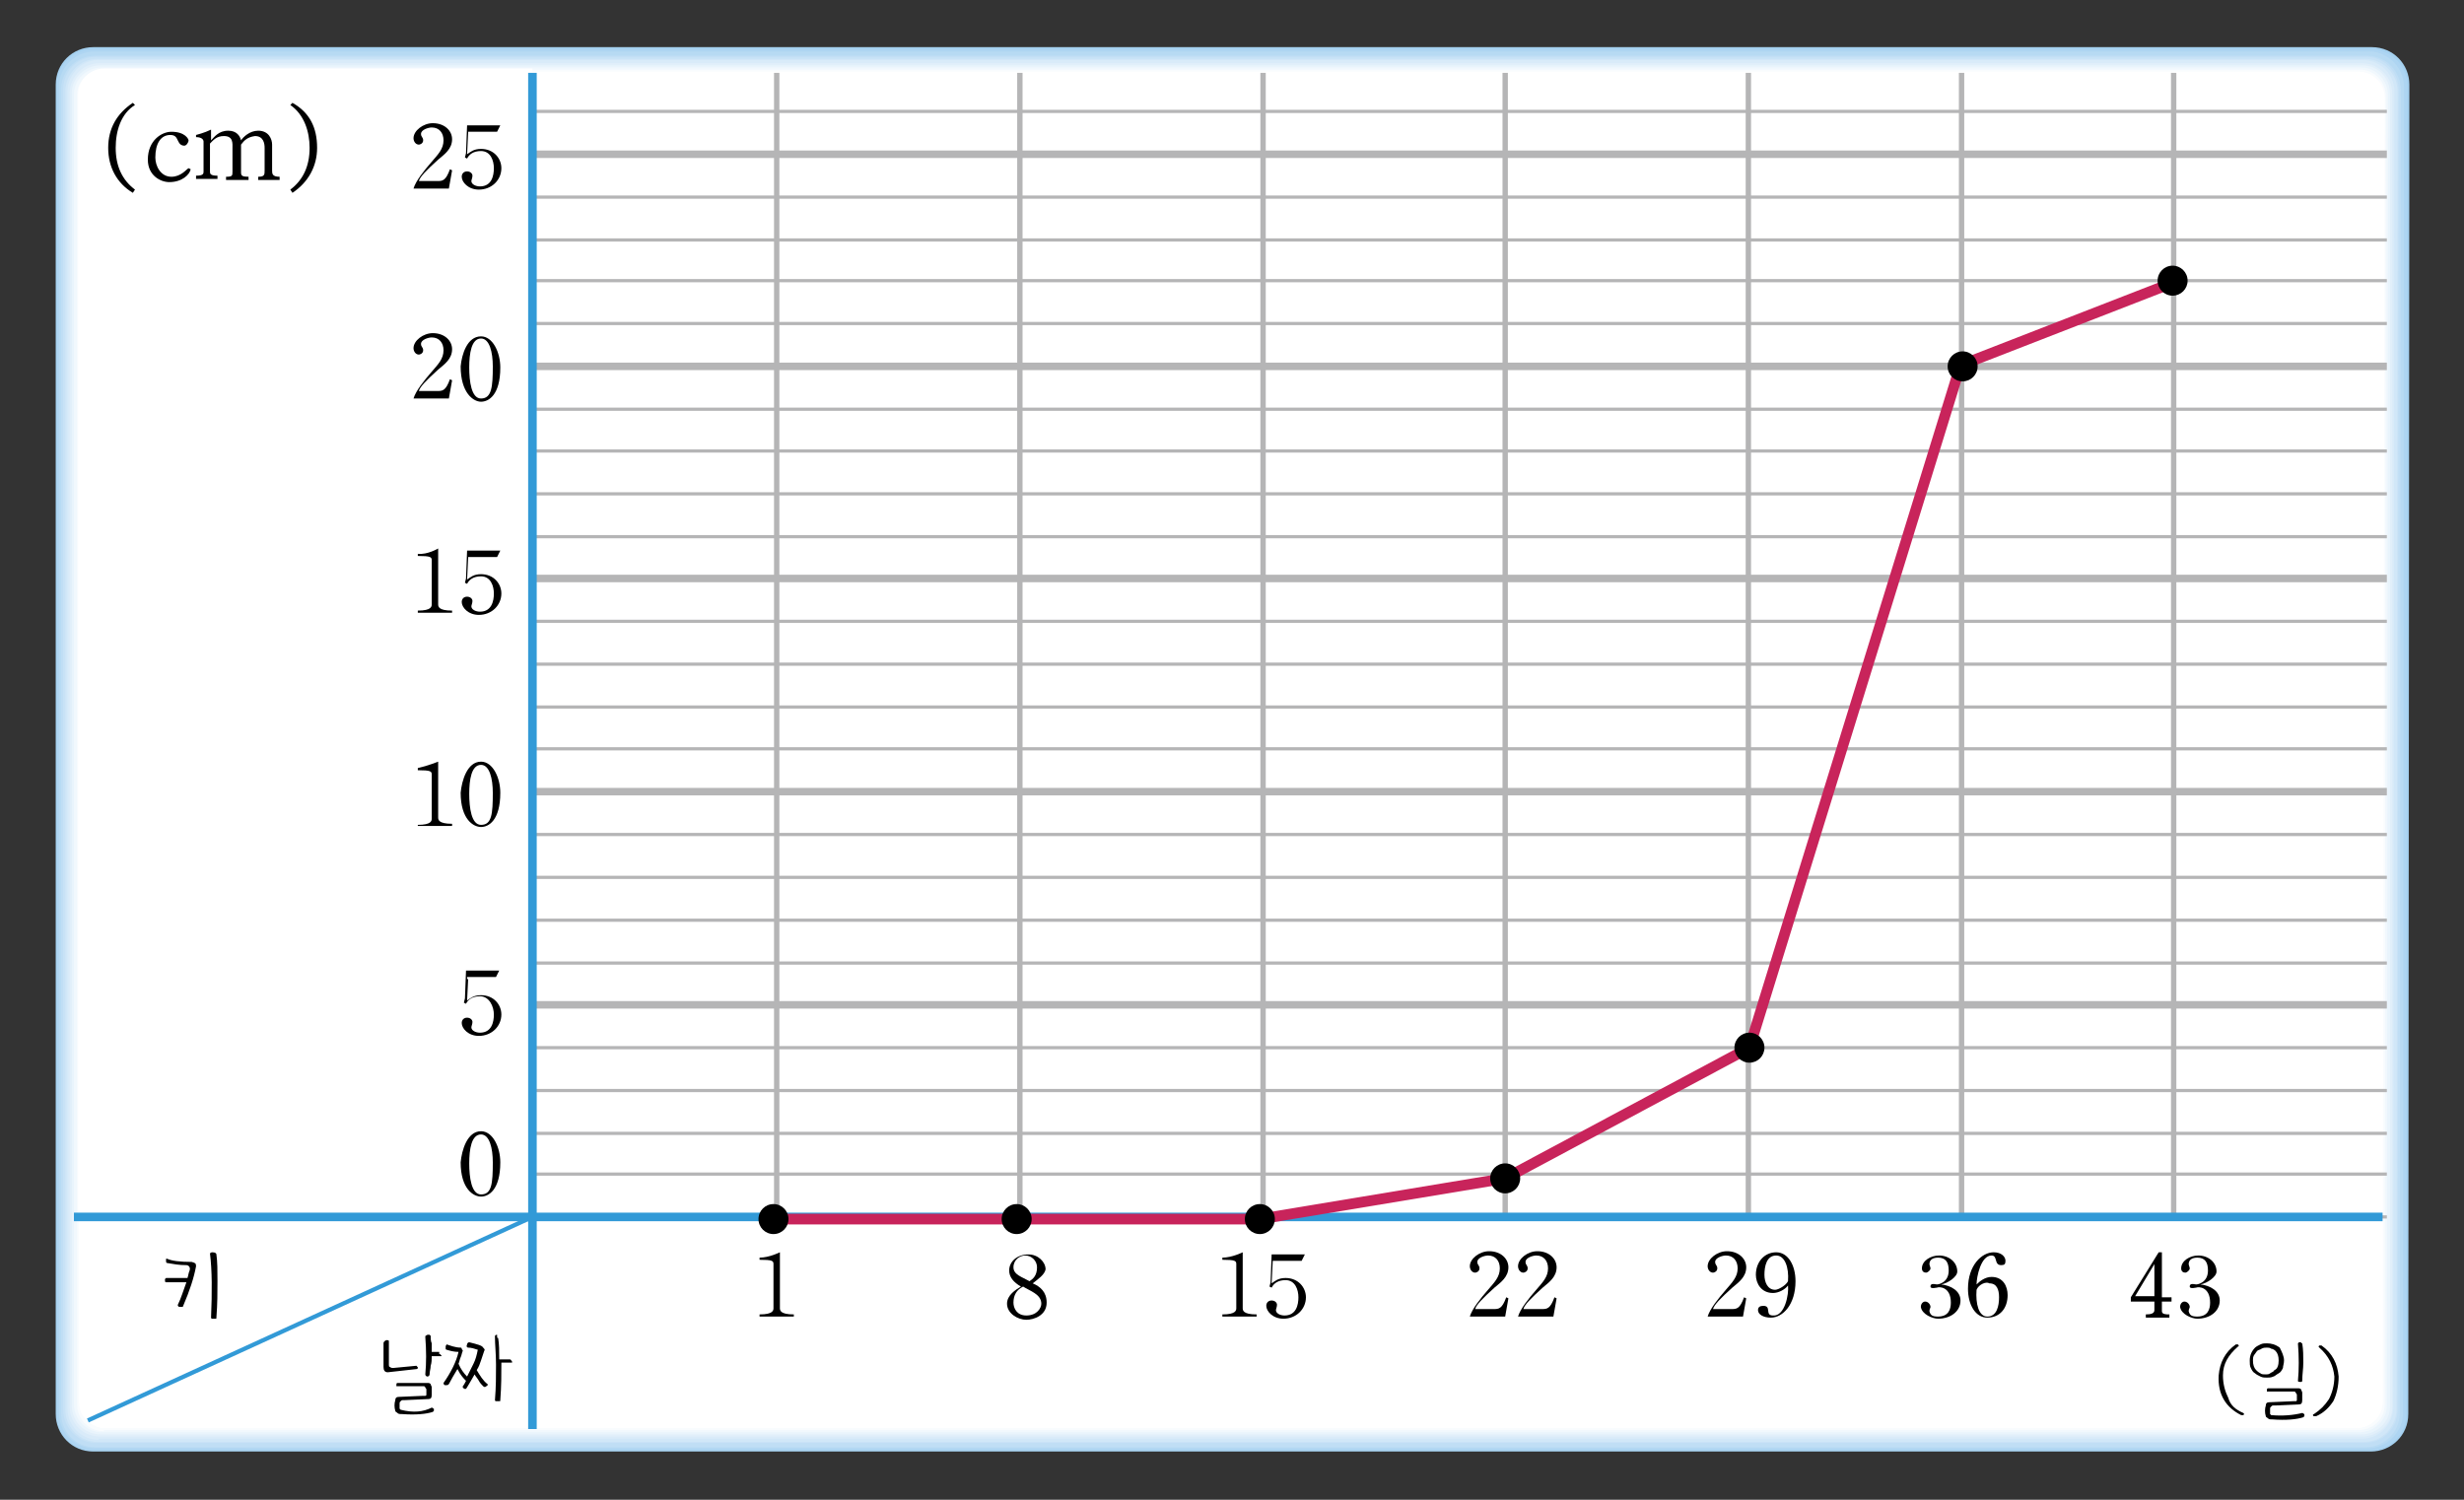 <?xml version="1.0" encoding="utf-8"?>
<!-- Generator: Adobe Illustrator 24.2.3, SVG Export Plug-In . SVG Version: 6.00 Build 0)  -->
<svg version="1.1" id="레이어_1" xmlns="http://www.w3.org/2000/svg" xmlns:xlink="http://www.w3.org/1999/xlink" x="0px"
	 y="0px" viewBox="0 0 230 140" style="enable-background:new 0 0 230 140;" xml:space="preserve">
<rect x="0" y="0" width="230" height="140" fill="#333333" stroke="none"/>
<style type="text/css">
	.st0{fill:#A5D1F0;}
	.st1{fill:#AED5F2;}
	.st2{fill:#B7DAF3;}
	.st3{fill:#C0DEF5;}
	.st4{fill:#C8E2F6;}
	.st5{fill:#D1E7F8;}
	.st6{fill:#D9EBF9;}
	.st7{fill:#E1EFFA;}
	.st8{fill:#E9F4FC;}
	.st9{fill:#F1F8FD;}
	.st10{fill:#F9FCFE;}
	.st11{fill:#FFFFFF;}
	.st12{fill:none;stroke:#B5B5B6;stroke-width:0.7;}
	.st13{fill:none;stroke:#B5B5B6;stroke-width:0.3;}
	.st14{fill:none;}
	.st15{fill:none;stroke:#B5B5B6;stroke-width:0.5;}
	.st16{fill:none;stroke:#329AD7;stroke-width:0.8;}
	.st17{fill:none;stroke:#329AD7;stroke-width:0.4;}
	.st18{fill:none;stroke:#C8245B;}
</style>
<g>
	<g>
		<g>
			<path class="st0" d="M224.8,132c0,2-1.6,3.5-3.5,3.5H8.7c-2,0-3.5-1.6-3.5-3.5V7.9c0-2,1.6-3.5,3.5-3.5h212.7
				c2,0,3.5,1.6,3.5,3.5L224.8,132z"/>
			<path class="st1" d="M8.7,135.4c-1.9,0-3.4-1.5-3.4-3.4V8.1c0-0.1,0-0.2,0-0.3c0.1-1.8,1.6-3.2,3.4-3.2h212.5c0.1,0,0.2,0,0.3,0
				c1.8,0.1,3.2,1.6,3.2,3.4l-0.1,123.9c0,0.1,0,0.2,0,0.3c-0.1,1.8-1.6,3.2-3.4,3.2H8.7z"/>
			<path class="st2" d="M8.8,135.2c-1.8,0-3.3-1.5-3.3-3.3V8.2c0-0.1,0-0.2,0-0.3c0.1-1.7,1.6-3.1,3.3-3.1H221c0.1,0,0.2,0,0.3,0
				c1.7,0.1,3.1,1.6,3.1,3.3l-0.1,123.7c0,0.1,0,0.2,0,0.3c-0.1,1.7-1.6,3.1-3.3,3.1H8.8z"/>
			<path class="st3" d="M8.9,135.1c-1.8,0-3.2-1.4-3.2-3.2V8.4c0-0.1,0-0.2,0-0.2c0.1-1.7,1.5-3,3.2-3h212c0.1,0,0.2,0,0.2,0
				c1.7,0.1,3,1.5,3,3.2L224,131.9c0,0.1,0,0.2,0,0.2c-0.1,1.7-1.5,3-3.2,3H8.9z"/>
			<path class="st4" d="M9,134.7c-1.7,0-3.1-1.4-3.1-3.1V8.4c0-0.1,0-0.2,0-0.2C6,6.6,7.2,5.3,9,5.3h211.8c0.1,0,0.2,0,0.2,0
				c1.6,0.1,2.9,1.4,2.9,3.1l-0.1,123.2c0,0.1,0,0.2,0,0.2c-0.1,1.6-1.4,2.9-3.1,2.9L9,134.7L9,134.7z"/>
			<path class="st5" d="M9.1,134.6c-1.7,0-3-1.4-3-3V8.6V8.4c0.1-1.6,1.4-2.9,3-2.9h211.6h0.2c1.6,0.1,2.9,1.4,2.9,3l-0.1,123v0.2
				c-0.1,1.6-1.4,2.9-3,2.9H9.1z"/>
			<path class="st6" d="M9.2,134.4c-1.6,0-2.9-1.3-2.9-2.9V8.6V8.4c0.1-1.5,1.3-2.8,2.9-2.8h211.3h0.2c1.5,0.1,2.8,1.3,2.8,2.9
				l-0.1,122.8v0.2c-0.1,1.5-1.3,2.8-2.9,2.8H9.2z"/>
			<path class="st7" d="M9.3,134.1c-1.5,0-2.8-1.2-2.8-2.8V8.9V8.6c0.1-1.5,1.3-2.7,2.8-2.7h211.1h0.2c1.5,0.1,2.7,1.3,2.7,2.8
				l0,122.5v0.2c0,1.5-1.3,2.7-2.8,2.7H9.3z"/>
			<path class="st8" d="M9.4,133.9c-1.5,0-2.7-1.2-2.7-2.7V8.9V8.7c0-1.4,1.2-2.6,2.7-2.6h210.9h0.2c1.5,0,2.6,1.2,2.6,2.7l0,122.3
				v0.2c0,1.4-1.2,2.6-2.7,2.6H9.4z"/>
			<path class="st9" d="M9.5,133.7c-1.4,0-2.6-1.2-2.6-2.6V9V8.8c0-1.4,1.2-2.5,2.6-2.5h210.7h0.2c1.4,0,2.5,1.2,2.5,2.6L222.8,131
				v0.2c0,1.4-1.2,2.5-2.6,2.5H9.5z"/>
			<path class="st10" d="M9.7,133.6c-1.4,0-2.5-1.1-2.5-2.5V9.1V8.9c0-1.4,1.1-2.4,2.5-2.4h210.4h0.2c1.3,0,2.4,1.1,2.4,2.5
				l-0.1,121.9v0.2c0,1.4-1.1,2.4-2.5,2.4H9.7z"/>
			<path class="st11" d="M222.4,130.9c0,1.3-1.1,2.4-2.4,2.4H9.8c-1.3,0-2.4-1.1-2.4-2.4V9.1c0-1.3,1.1-2.4,2.4-2.4h210.4
				c1.3,0,2.4,1.1,2.4,2.4L222.4,130.9z"/>
		</g>
	</g>
	<g>
		<g>
			<path class="st11" d="M49.7,113.6v19.7H220c1.3,0,2.4-1.1,2.4-2.4v-17.3L49.7,113.6L49.7,113.6z"/>
			<g>
				<path class="st11" d="M8.2,132.6c0.6,0.4,0.8,0.7,1.5,0.7h40v-19.7L8.2,132.6z"/>
			</g>
		</g>
		<g>
			<path class="st11" d="M49.7,6.4h-40c-1.3,0-2.4,1.1-2.4,2.4v104.9h42.4V6.4z"/>
			<path class="st11" d="M7.4,113.6v17.3c0,0.8,0.3,1.4,0.8,1.7l41.5-19H7.4z"/>
		</g>
		<g>
			<path class="st11" d="M222.4,113.6l0.1-104.5c0-1.3-1.1-2.4-2.4-2.4H49.7v106.9H222.4z"/>
		</g>
	</g>
	<g>
		<path d="M18.3,118.2c-0.2,1.1-0.6,2.3-1.2,3.7c0,0.1-0.1,0.1-0.1,0.1c-0.1,0-0.1,0-0.2,0c-0.1,0-0.1,0-0.2-0.1v-0.1
			c0.3-0.6,0.5-1.3,0.8-2.1h-1.9c-0.1,0-0.1-0.1-0.1-0.2v-0.1c0,0,0,0,0.1-0.1h2c0.1-0.3,0.1-0.5,0.2-0.7c0.1-0.3-0.1-0.5-0.3-0.5
			c-0.7,0-1.2-0.1-1.8-0.2c-0.1,0-0.1-0.1-0.1-0.3c0-0.1,0-0.1,0-0.1s0,0,0.1,0c0.4,0.2,1.2,0.3,2.3,0.3
			C18.2,117.9,18.3,117.9,18.3,118.2z M20.2,117.1c0.1,0.7,0.1,1.5,0.1,2.5s0,2.1-0.1,3.4c0,0.1,0,0.1-0.1,0.1h-0.1
			c-0.1,0-0.1,0-0.2,0c0,0-0.1,0-0.1-0.1c0.1-2.4,0.1-4.4-0.1-6c0,0,0.1-0.1,0.2-0.1C20.1,116.9,20.2,117,20.2,117.1z"/>
	</g>
	<g>
		<path d="M38.8,127.5c0.1,0,0.1,0,0.1,0s0,0.1,0.1,0.1c0,0.1,0,0.2-0.1,0.2l-2.7,0.3c-0.3,0-0.4-0.2-0.4-0.5v-2.2
			c0-0.1,0-0.1,0.1-0.2c0,0,0.1-0.1,0.2-0.1c0.1,0,0.2,0,0.2,0.1v2.2c0,0.1,0,0.2,0.1,0.2c0.1,0.1,0.2,0.1,0.3,0.1L38.8,127.5z
			 M40.3,131.4C40.4,131.4,40.4,131.4,40.3,131.4c0.1,0,0.1,0.1,0.2,0.1c0,0.1,0,0.1,0,0.2l-0.1,0.1c-0.6,0.2-1.6,0.3-2.9,0.2
			c-0.2,0-0.3,0-0.4-0.1c-0.1-0.1-0.2-0.1-0.2-0.2c-0.1-0.3-0.1-0.7,0-1c0-0.2,0.1-0.3,0.3-0.3l2.3-0.1c0.1,0,0.1,0,0.2,0
			c0,0,0.1,0,0.1-0.1v-0.5c0-0.1-0.1-0.1-0.1-0.2l-0.1-0.1c-0.8,0-1.7,0-2.6,0l0,0v-0.1c0-0.1,0-0.2,0.1-0.2c1,0,1.9,0,2.9,0
			c0.1,0,0.2,0.1,0.2,0.1c0,0.1,0.1,0.2,0.1,0.3v0.7c0,0.3-0.1,0.4-0.3,0.4l-2.2,0.1c-0.1,0-0.1,0-0.2,0c-0.1,0-0.1,0-0.2,0.1
			c-0.1,0.1-0.1,0.1-0.1,0.2s0,0.2,0,0.4v0.1l0.1,0.1C38.6,131.9,39.5,131.8,40.3,131.4z M41,126.4c0.1,0,0.1,0,0.1,0s0,0.1,0.1,0.1
			c0,0.1,0,0.1,0,0.1h-0.1h-0.8c0,0.3,0,0.6-0.1,0.9c0,0.3-0.1,0.5-0.1,0.8c0,0.1-0.1,0.2-0.2,0.2c-0.1,0-0.2-0.1-0.2-0.2
			c0.1-1.1,0.1-2.2,0-3.5c0-0.1,0-0.1,0.2-0.2c0.1,0,0.1,0,0.2,0l0.1,0.1c0,0.2,0,0.5,0.1,0.7c0,0.3,0,0.5,0,0.8H41V126.4z"/>
		<path d="M45.1,125.8c0.1,0.1,0.2,0.2,0.1,0.3c-0.1,0.3-0.2,0.6-0.3,0.9s-0.2,0.6-0.4,0.9c0.3,0.5,0.6,1,1,1.3
			c0.1,0.1,0,0.1-0.1,0.2s-0.2,0.1-0.3,0s-0.3-0.3-0.4-0.5c-0.1-0.2-0.3-0.4-0.4-0.6c-0.3,0.5-0.5,0.9-0.7,1.2
			c-0.1,0.2-0.2,0.2-0.3,0.1c-0.1,0-0.1-0.1-0.1-0.1v-0.1c0.1-0.1,0.2-0.3,0.3-0.5c-0.2-0.2-0.5-0.5-0.8-1.1c-0.3,0.5-0.6,1-0.8,1.4
			c-0.1,0.1-0.1,0.1-0.2,0.1c-0.1,0-0.1,0-0.2,0c-0.1-0.1-0.1-0.1-0.1-0.2c0.7-1,1.2-2,1.4-2.9c-0.4,0-0.8-0.1-1.1-0.2
			c-0.1,0-0.1-0.1-0.1-0.1s0-0.1,0-0.2s0.1-0.2,0.1-0.2c0.3,0.1,0.8,0.3,1.3,0.3c0.1,0,0.1,0.1,0.1,0.1c0,0.1,0.1,0.1,0.1,0.2
			c-0.1,0.2-0.1,0.4-0.2,0.6c-0.1,0.2-0.1,0.4-0.2,0.6c0.2,0.5,0.5,0.9,0.8,1.2c0.2-0.4,0.4-0.8,0.6-1.2c0.2-0.4,0.3-0.8,0.4-1.3
			c-0.3-0.1-0.6-0.2-0.9-0.2c-0.1,0-0.2-0.1-0.1-0.3c0-0.1,0.1-0.2,0.2-0.2C44.6,125.5,45,125.6,45.1,125.8z M46.5,124.9
			c0.1,0.6,0.1,1.2,0.1,2h1c0.1,0,0.1,0.1,0.2,0.2c0,0.1,0,0.1,0,0.1h-0.1h-0.9c0,1.1,0,2.2-0.1,3.5c0,0.1,0,0.1-0.1,0.1h-0.1
			c-0.1,0-0.1,0-0.2,0c0,0-0.1,0-0.1-0.1c0.1-1.2,0.1-2.3,0.1-3.3s-0.1-1.9-0.1-2.6c0-0.1,0-0.2,0.2-0.2
			C46.4,124.9,46.4,124.9,46.5,124.9z"/>
	</g>
	<g>
		<path d="M72.8,116.9v5.2c0,0.2,0,0.6,1.3,0.6v0.2h-3.2v-0.2c1.3,0,1.3-0.4,1.3-0.6V118c0-0.3-0.1-0.4-1.3-0.4v-0.2
			C71.8,117.4,72.8,116.9,72.8,116.9z"/>
	</g>
	<g>
		<path d="M96.4,119.8c0.7,0.3,1.3,0.8,1.3,1.8c0,1.2-1.2,1.6-1.9,1.6c-0.8,0-1.8-0.6-1.8-1.5c0-0.8,0.8-1.3,1.3-1.6
			c-0.7-0.4-1.1-0.9-1.1-1.5c0-0.8,0.7-1.5,1.8-1.5c0.9,0,1.6,0.7,1.6,1.4C97.5,119,96.9,119.4,96.4,119.8z M95.5,120.1
			c-0.6,0.3-0.9,0.8-0.9,1.5c0,0.5,0.3,1.2,1.2,1.2c1,0,1.4-0.7,1.4-1.1C97.2,120.8,96.1,120.5,95.5,120.1z M96.1,119.6
			c0.3-0.2,0.7-0.5,0.7-1.3c0-0.6-0.5-1.1-1.1-1.1c-0.5,0-1.1,0.4-1.1,1.1C94.6,119,95.4,119.2,96.1,119.6z"/>
	</g>
	<g>
		<path d="M116,116.9v5.2c0,0.2,0,0.6,1.3,0.6v0.2h-3.2v-0.2c1.3,0,1.3-0.4,1.3-0.6V118c0-0.3-0.1-0.4-1.3-0.4v-0.2
			C115,117.4,116,116.9,116,116.9z"/>
		<path d="M118.8,117.8l-0.1,2c0.3-0.2,0.6-0.5,1.3-0.5c1.2,0,1.9,0.9,1.9,1.8c0,1.1-0.9,2-2.1,2c-1,0-1.6-0.7-1.6-1.2
			c0-0.3,0.2-0.5,0.5-0.5s0.5,0.2,0.5,0.4c0,0.2-0.1,0.4-0.1,0.5c0,0.3,0.4,0.5,0.8,0.5c1.1,0,1.3-1,1.3-1.7s-0.3-1.6-1.2-1.6
			c-0.7,0-1.1,0.3-1.3,0.7l-0.2-0.1l0.1-0.4l0.1-2.6h3.1l-0.3,0.6h-2.7V117.8z"/>
	</g>
	<g>
		<path d="M140.5,122.9h-3.3c0.2-0.7,1-1.7,1.7-2.5c0.6-0.7,1.1-1.2,1.1-2c0-0.7-0.4-1.2-1.1-1.2c-0.3,0-1,0.2-1,0.6
			c0,0.3,0.2,0.3,0.2,0.6c0,0.3-0.3,0.4-0.4,0.4c-0.3,0-0.5-0.3-0.5-0.6c0-0.7,0.9-1.4,1.8-1.4c1.1,0,1.8,0.7,1.8,1.5
			c0,0.9-0.7,1.4-1.3,1.9c-1.1,1-1.7,1.6-1.8,2h1.7c0.5,0,0.8,0,1.2-1.1l0.2,0.1L140.5,122.9z"/>
		<path d="M145,122.9h-3.3c0.2-0.7,1-1.7,1.7-2.5c0.6-0.7,1.1-1.2,1.1-2c0-0.7-0.4-1.2-1.1-1.2c-0.3,0-1,0.2-1,0.6
			c0,0.3,0.2,0.3,0.2,0.6c0,0.3-0.3,0.4-0.4,0.4c-0.3,0-0.5-0.3-0.5-0.6c0-0.7,0.9-1.4,1.8-1.4c1.1,0,1.8,0.7,1.8,1.5
			c0,0.9-0.7,1.4-1.3,1.9c-1.1,1-1.7,1.6-1.8,2h1.7c0.5,0,0.8,0,1.2-1.1l0.2,0.1L145,122.9z"/>
	</g>
	<g>
		<path d="M162.7,122.9h-3.3c0.2-0.7,1-1.7,1.7-2.5c0.6-0.7,1.1-1.2,1.1-2c0-0.7-0.4-1.2-1.1-1.2c-0.3,0-1,0.2-1,0.6
			c0,0.3,0.2,0.3,0.2,0.6c0,0.3-0.3,0.4-0.4,0.4c-0.3,0-0.5-0.3-0.5-0.6c0-0.7,0.9-1.4,1.8-1.4c1.1,0,1.8,0.7,1.8,1.5
			c0,0.9-0.7,1.4-1.3,1.9c-1.1,1-1.7,1.6-1.8,2h1.7c0.5,0,0.8,0,1.2-1.1l0.2,0.1L162.7,122.9z"/>
		<path d="M166.9,120c-0.3,0.4-0.9,0.7-1.4,0.7c-1.1,0-1.6-0.9-1.6-1.7c0-1.2,0.8-2.1,1.9-2.1s1.8,1.2,1.8,2.7
			c0,2.2-1.2,3.4-2.3,3.4c-0.7,0-1.2-0.3-1.2-0.7c0-0.3,0.2-0.4,0.5-0.4c0.8,0,0.1,0.9,0.9,0.9C166.6,122.9,167,120.8,166.9,120z
			 M166.9,119.6c0.1-1.3-0.3-2.4-1.1-2.4c-0.9,0-1.1,1-1.1,1.8c0,0.7,0.3,1.4,1,1.4C166,120.4,166.7,120,166.9,119.6z"/>
	</g>
	<g>
		<path d="M181.2,119.9c0.9,0.1,1.8,0.6,1.8,1.5c0,1-0.9,1.7-2.1,1.7c-0.5,0-1.5-0.4-1.6-1.1c0-0.3,0.2-0.5,0.4-0.5
			c0.3,0,0.5,0.3,0.5,0.5c0,0.1-0.1,0.2-0.1,0.4c0.1,0.4,0.3,0.5,0.8,0.5c1,0,1.2-0.7,1.2-1.3c0-1.5-1.1-1.5-1.3-1.4
			c-0.5,0.1-0.6,0-0.6-0.1c0-0.2,0.1-0.3,0.6-0.2c0.2,0,1.1-0.2,1.1-1.3c0-0.8-0.3-1.2-1-1.2c-0.6,0-0.8,0.3-0.8,0.6
			c0,0.1,0.1,0.3,0.1,0.4c0,0.2-0.3,0.4-0.4,0.4c-0.2,0-0.4-0.1-0.4-0.4c0-0.7,0.8-1.2,1.6-1.2c0.9,0,1.7,0.6,1.7,1.5
			C182.7,119.2,181.8,119.8,181.2,119.9z"/>
		<path d="M184.5,119.9c0.3-0.3,0.8-0.7,1.4-0.7c1.1,0,1.5,0.9,1.5,1.7c0,1.2-0.7,2.1-1.9,2.1c-1.1,0-1.8-1.2-1.8-2.7
			c0-2.2,1.3-3.4,2.4-3.4c0.7,0,1.1,0.4,1.1,0.8c0,0.3-0.1,0.4-0.4,0.4c-0.7,0-0.3-0.9-0.9-0.9C184.9,117.2,184.5,119.2,184.5,119.9
			z M184.5,120.4c-0.1,1.3,0.2,2.5,1,2.5c0.9,0,1.1-1,1.1-1.8c0-0.7-0.2-1.3-0.9-1.3C185.4,119.6,184.7,119.9,184.5,120.4z"/>
	</g>
	<g>
		<path d="M198.9,121.1l2.6-4.2h0.3v4.2h0.9v0.4h-0.9v0.9c0,0.3,0.4,0.3,0.7,0.3v0.3h-2.2v-0.3c0.5,0,0.8-0.1,0.8-0.4v-0.8h-2.2
			L198.9,121.1L198.9,121.1z M201.1,118l-1.8,3h1.8V118z"/>
		<path d="M205.4,119.9c0.9,0.1,1.8,0.6,1.8,1.5c0,1-0.9,1.7-2.1,1.7c-0.5,0-1.5-0.4-1.6-1.1c0-0.3,0.2-0.5,0.4-0.5
			c0.3,0,0.5,0.3,0.5,0.5c0,0.1-0.1,0.2-0.1,0.4c0.1,0.4,0.3,0.5,0.8,0.5c1,0,1.2-0.7,1.2-1.3c0-1.5-1.1-1.5-1.3-1.4
			c-0.5,0.1-0.6,0-0.6-0.1c0-0.2,0.1-0.3,0.6-0.2c0.2,0,1.1-0.2,1.1-1.3c0-0.8-0.3-1.2-1-1.2c-0.6,0-0.8,0.3-0.8,0.6
			c0,0.1,0.1,0.3,0.1,0.4c0,0.2-0.3,0.4-0.4,0.4c-0.2,0-0.4-0.1-0.4-0.4c0-0.7,0.8-1.2,1.6-1.2c0.9,0,1.7,0.6,1.7,1.5
			C206.9,119.2,206,119.8,205.4,119.9z"/>
	</g>
	<g>
		<path d="M209.4,131.9c0.1,0.1,0.1,0.1,0,0.2h-0.1h-0.1c-1.4-0.7-2.2-1.9-2.1-3.7c0.1-1.2,0.6-2.2,1.6-2.9h0.1h0.1
			c0.1,0.1,0.1,0.2,0,0.2c-0.9,0.8-1.4,1.6-1.4,2.7c0,0.8,0.2,1.5,0.5,2.1C208.2,131.2,208.7,131.6,209.4,131.9z"/>
		<path d="M213.2,127c0,0.3-0.1,0.5-0.1,0.7c-0.1,0.2-0.2,0.4-0.4,0.5c-0.2,0.1-0.4,0.3-0.5,0.3c-0.2,0.1-0.4,0.1-0.6,0.1
			s-0.4,0-0.6-0.1s-0.4-0.2-0.5-0.3c-0.2-0.1-0.3-0.3-0.4-0.5s-0.1-0.4-0.1-0.7c0-0.5,0.2-0.9,0.5-1.2c0.1-0.1,0.3-0.2,0.5-0.3
			c0.2-0.1,0.4-0.1,0.6-0.1c0.4,0,0.8,0.1,1.2,0.4C213,126.2,213.2,126.6,213.2,127z M212.7,127c0-0.4-0.1-0.7-0.3-0.9
			c-0.1-0.1-0.3-0.2-0.4-0.2c-0.1-0.1-0.3-0.1-0.4-0.1c-0.2,0-0.3,0-0.5,0.1c-0.1,0.1-0.3,0.1-0.4,0.2s-0.2,0.3-0.3,0.4
			c-0.1,0.2-0.1,0.3-0.1,0.5c0,0.4,0.1,0.7,0.3,0.9c0.1,0.1,0.2,0.2,0.4,0.3c0.1,0.1,0.3,0.1,0.5,0.1c0.1,0,0.3,0,0.4-0.1
			s0.3-0.1,0.4-0.3C212.6,127.8,212.7,127.4,212.7,127z M214.9,131.9C214.9,131.9,215,131.9,214.9,131.9c0.1,0,0.1,0.1,0.2,0.1
			c0,0.1,0,0.1,0,0.2l-0.1,0.1c-0.6,0.2-1.6,0.3-2.9,0.2c-0.2,0-0.3,0-0.4-0.1s-0.2-0.1-0.2-0.2c-0.1-0.3-0.1-0.7,0-1
			c0-0.2,0.1-0.3,0.3-0.3l2.3-0.1c0.1,0,0.1,0,0.2,0c0,0,0.1,0,0.1-0.1v-0.5c0-0.1-0.1-0.1-0.1-0.2l-0.1-0.1c-0.8,0-1.7,0-2.6,0l0,0
			v-0.1c0-0.1,0-0.2,0.1-0.2c1,0,1.9,0,2.9,0c0.1,0,0.2,0.1,0.2,0.1c0,0.1,0.1,0.2,0.1,0.3v0.7c0,0.3-0.1,0.4-0.3,0.4l-2.2,0.1
			c-0.1,0-0.1,0-0.2,0s-0.1,0-0.2,0.1s-0.1,0.1-0.1,0.2s0,0.2,0,0.4v0.1l0.1,0.1C213.1,132.2,214.1,132.1,214.9,131.9z M214.9,125.4
			c0.1,0.6,0.1,1.2,0.1,1.8c0,0.6-0.1,1.1-0.1,1.7c0,0,0,0.1-0.1,0.1s-0.1,0-0.1,0c-0.1,0-0.2,0-0.2-0.1c0.1-1.1,0.1-2.2,0-3.5
			c0,0,0,0,0.1-0.1c0,0,0.1,0,0.2,0C214.8,125.4,214.8,125.4,214.9,125.4z"/>
		<path d="M217.4,130.6c0.3-0.6,0.5-1.3,0.5-2.1c-0.1-1-0.5-1.9-1.4-2.7c-0.1-0.1-0.1-0.1,0-0.2h0.1h0.1c1,0.7,1.5,1.7,1.6,2.9
			c0,0.9-0.2,1.7-0.5,2.3c-0.4,0.6-0.9,1.1-1.6,1.4c-0.1,0-0.1,0-0.1,0H216c-0.1,0-0.1-0.1-0.1-0.1s0-0.1,0.1-0.1
			C216.6,131.6,217,131.2,217.4,130.6z"/>
	</g>
	<g>
		<path d="M10.8,13.8c0,1.7,0.6,3,1.8,3.9l-0.2,0.3c-1.5-0.9-2.3-2.4-2.3-4.2c0-1.8,0.8-3.2,2.3-4.2l0.2,0.2
			C11.3,10.6,10.8,12.2,10.8,13.8z"/>
		<path d="M15.9,12.6c-0.9,0-1.4,0.8-1.4,2.1c0,0.8,0.5,1.8,1.5,1.8c0.9,0,1.4-0.7,1.6-0.8l0.2,0.1c-0.1,0.5-0.8,1.2-2,1.2
			c-0.8,0-2-0.6-2-2.1c0-1.8,1.3-2.6,2.2-2.6c1.3,0,1.6,0.7,1.6,0.8c0,0.2-0.2,0.5-0.4,0.5s-0.4-0.1-0.5-0.3
			C16.5,13,16.5,12.6,15.9,12.6z"/>
		<path d="M22.5,13.5c0,0.1,0,2.6,0,2.6c0,0.3,0.1,0.4,0.7,0.4v0.3h-2.1v-0.3c0.6,0,0.6-0.1,0.6-0.5v-2.1c0-0.5,0.1-1.2-0.8-1.2
			c-0.7,0-1,0.4-1.3,0.7V16c0,0.2,0,0.4,0.7,0.4v0.3h-2v-0.3c0.7,0,0.7-0.2,0.7-0.4v-2.8c0-0.1-0.1-0.4-0.7-0.4v-0.2
			c0,0,0.8-0.2,1.4-0.5v1c0.3-0.3,0.7-0.9,1.6-0.9c0.8,0,1.1,0.5,1.2,0.9c0.2-0.3,0.8-0.9,1.6-0.9c1,0,1.3,0.8,1.3,1.3v2.4
			c0,0.3,0,0.6,0.7,0.6v0.3h-2v-0.3c0.6,0,0.6-0.2,0.6-0.6v-2.1c0-0.4-0.1-1.1-0.9-1.1C23.1,12.8,22.8,13.1,22.5,13.5z"/>
		<path d="M29.6,13.8c0,1.7-0.8,3.2-2.3,4.2l-0.2-0.3c1.2-0.9,1.8-2.2,1.8-3.9c0-1.5-0.5-3.1-1.8-4l0.2-0.2
			C28.9,10.5,29.6,11.9,29.6,13.8z"/>
	</g>
	<g>
		<line class="st12" x1="49.7" y1="14.4" x2="222.8" y2="14.4"/>
		<line class="st13" x1="49.7" y1="18.4" x2="222.8" y2="18.4"/>
		<line class="st13" x1="49.7" y1="26.2" x2="222.8" y2="26.2"/>
		<line class="st13" x1="49.7" y1="22.4" x2="222.8" y2="22.4"/>
		<line class="st13" x1="49.7" y1="30.2" x2="222.8" y2="30.2"/>
		<line class="st12" x1="49.7" y1="34.2" x2="222.8" y2="34.2"/>
		<line class="st13" x1="49.7" y1="38.2" x2="222.8" y2="38.2"/>
		<line class="st13" x1="49.7" y1="46.1" x2="222.8" y2="46.1"/>
		<line class="st13" x1="49.7" y1="42.1" x2="222.8" y2="42.1"/>
		<line class="st13" x1="49.7" y1="50.1" x2="222.8" y2="50.1"/>
		<line class="st12" x1="49.7" y1="54" x2="222.8" y2="54"/>
		<line class="st13" x1="49.7" y1="58" x2="222.8" y2="58"/>
		<line class="st13" x1="49.7" y1="66" x2="222.8" y2="66"/>
		<line class="st13" x1="49.7" y1="62" x2="222.8" y2="62"/>
		<line class="st13" x1="49.7" y1="69.9" x2="222.8" y2="69.9"/>
		<line class="st12" x1="49.7" y1="73.9" x2="222.8" y2="73.9"/>
		<line class="st12" x1="49.7" y1="93.8" x2="222.8" y2="93.8"/>
		<line class="st13" x1="49.7" y1="81.9" x2="222.8" y2="81.9"/>
		<line class="st13" x1="49.7" y1="97.8" x2="222.8" y2="97.8"/>
		<line class="st13" x1="49.7" y1="89.9" x2="222.8" y2="89.9"/>
		<line class="st13" x1="49.7" y1="77.9" x2="222.8" y2="77.9"/>
		<line class="st13" x1="49.7" y1="85.9" x2="222.8" y2="85.9"/>
		<line class="st13" x1="49.7" y1="105.8" x2="222.8" y2="105.8"/>
		<line class="st13" x1="49.7" y1="101.8" x2="222.8" y2="101.8"/>
		<line class="st13" x1="49.7" y1="109.6" x2="222.8" y2="109.6"/>
		<line class="st14" x1="49.7" y1="6.4" x2="222.8" y2="6.4"/>
		<line class="st13" x1="49.7" y1="10.4" x2="222.8" y2="10.4"/>
		<line class="st13" x1="49.7" y1="113.6" x2="222.8" y2="113.6"/>
	</g>
	<g>
		<line class="st15" x1="72.5" y1="6.8" x2="72.5" y2="113.5"/>
	</g>
	<g>
		<line class="st15" x1="95.2" y1="6.8" x2="95.2" y2="113.5"/>
	</g>
	<g>
		<line class="st15" x1="117.9" y1="6.8" x2="117.9" y2="113.5"/>
	</g>
	<g>
		<line class="st15" x1="140.5" y1="6.8" x2="140.5" y2="113.5"/>
	</g>
	<g>
		<line class="st15" x1="163.2" y1="6.8" x2="163.2" y2="113.5"/>
	</g>
	<g>
		<line class="st15" x1="183.1" y1="6.8" x2="183.1" y2="113.5"/>
	</g>
	<g>
		<line class="st15" x1="202.9" y1="6.8" x2="202.9" y2="113.5"/>
	</g>
	<g>
		<line class="st16" x1="222.4" y1="113.6" x2="6.9" y2="113.6"/>
		<line class="st16" x1="49.7" y1="6.8" x2="49.7" y2="133.4"/>
		<line class="st17" x1="49.7" y1="113.6" x2="8.2" y2="132.6"/>
	</g>
	<g>
		<path d="M44.9,105.6c1.1,0,1.8,1.5,1.8,2.9c0,2.6-1.1,3.2-1.8,3.2S43,111,43,108.5C43.1,107.4,43.6,105.6,44.9,105.6z M46,108.5
			c0-1.3-0.3-2.6-1.1-2.6c-0.9,0-1.1,1.4-1.1,2.7c0,1.3,0.2,2.9,1.1,2.9C45.9,111.5,46,110.5,46,108.5z"/>
	</g>
	<g>
		<g>
			<path d="M40.9,71.1v5.2c0,0.2,0,0.6,1.3,0.6v0.2H39V77c1.3,0,1.3-0.4,1.3-0.6v-4.1c0-0.3-0.1-0.4-1.3-0.4v-0.2
				C39.9,71.5,40.9,71.1,40.9,71.1z"/>
			<path d="M44.9,71.1c1.1,0,1.8,1.5,1.8,2.9c0,2.6-1.1,3.2-1.8,3.2S43,76.5,43,74C43.1,72.9,43.6,71.1,44.9,71.1z M46,74
				c0-1.3-0.3-2.6-1.1-2.6c-0.9,0-1.1,1.4-1.1,2.7c0,1.3,0.2,2.9,1.1,2.9C45.9,77,46,76,46,74z"/>
		</g>
		<g>
			<path d="M40.9,51.2v5.2c0,0.2,0,0.6,1.3,0.6v0.2H39v-0.2c1.3,0,1.3-0.4,1.3-0.6v-4.1c0-0.3-0.1-0.4-1.3-0.4v-0.2
				C39.9,51.8,40.9,51.2,40.9,51.2z"/>
			<path d="M43.7,52.1l-0.1,2c0.3-0.2,0.6-0.5,1.3-0.5c1.2,0,1.9,0.9,1.9,1.8c0,1.1-0.9,2-2.1,2c-1,0-1.6-0.7-1.6-1.2
				c0-0.3,0.2-0.5,0.5-0.5s0.5,0.2,0.5,0.4c0,0.2-0.1,0.4-0.1,0.5c0,0.3,0.4,0.5,0.8,0.5c1.1,0,1.3-1,1.3-1.7s-0.3-1.6-1.2-1.6
				c-0.7,0-1.1,0.3-1.3,0.7l-0.2-0.1l0.1-0.4l0.1-2.6h3.1L46.4,52h-2.7V52.1z"/>
		</g>
		<g>
			<path d="M41.9,37.2h-3.3c0.2-0.7,1-1.7,1.7-2.5c0.6-0.7,1.1-1.2,1.1-2c0-0.7-0.4-1.2-1.1-1.2c-0.3,0-1,0.2-1,0.6
				c0,0.3,0.2,0.3,0.2,0.6c0,0.3-0.3,0.4-0.4,0.4c-0.3,0-0.5-0.3-0.5-0.6c0-0.7,0.9-1.4,1.8-1.4c1.1,0,1.8,0.7,1.8,1.5
				c0,0.9-0.7,1.4-1.3,1.9c-1.1,1-1.7,1.6-1.8,2h1.7c0.5,0,0.8,0,1.2-1.1l0.2,0.1L41.9,37.2z"/>
			<path d="M44.9,31.4c1.1,0,1.8,1.5,1.8,2.9c0,2.6-1.1,3.2-1.8,3.2S43,36.7,43,34.2C43.1,33.1,43.6,31.4,44.9,31.4z M46,34.2
				c0-1.3-0.3-2.6-1.1-2.6c-0.9,0-1.1,1.4-1.1,2.7c0,1.3,0.2,2.9,1.1,2.9C45.9,37.2,46,36.1,46,34.2z"/>
		</g>
		<g>
			<path d="M41.9,17.6h-3.3c0.2-0.7,1-1.7,1.7-2.5c0.6-0.7,1.1-1.2,1.1-2c0-0.7-0.4-1.2-1.1-1.2c-0.3,0-1,0.2-1,0.6
				c0,0.3,0.2,0.3,0.2,0.6c0,0.3-0.3,0.4-0.4,0.4c-0.3,0-0.5-0.3-0.5-0.6c0-0.7,0.9-1.4,1.8-1.4c1.1,0,1.8,0.7,1.8,1.5
				c0,0.9-0.7,1.4-1.3,1.9c-1.1,1-1.7,1.6-1.8,2h1.7c0.5,0,0.8,0,1.2-1.1l0.2,0.1L41.9,17.6z"/>
			<path d="M43.7,12.4l-0.1,2c0.3-0.2,0.6-0.5,1.3-0.5c1.2,0,1.9,0.9,1.9,1.8c0,1.1-0.9,2-2.1,2c-1,0-1.6-0.7-1.6-1.2
				c0-0.3,0.2-0.5,0.5-0.5s0.5,0.2,0.5,0.4c0,0.2-0.1,0.4-0.1,0.5c0,0.3,0.4,0.5,0.8,0.5c1.1,0,1.3-1,1.3-1.7s-0.3-1.6-1.2-1.6
				c-0.7,0-1.1,0.3-1.3,0.7l-0.2-0.1l0.1-0.4l0.1-2.6h3.1l-0.3,0.6h-2.7V12.4z"/>
		</g>
		<g>
			<path d="M43.7,91.4l-0.1,2c0.3-0.2,0.6-0.5,1.3-0.5c1.2,0,1.9,0.9,1.9,1.8c0,1.1-0.9,2-2.1,2c-1,0-1.6-0.7-1.6-1.2
				c0-0.3,0.2-0.5,0.5-0.5s0.5,0.2,0.5,0.4c0,0.2-0.1,0.4-0.1,0.5c0,0.3,0.4,0.5,0.8,0.5c1.1,0,1.3-1,1.3-1.7S45.7,93,44.8,93
				c-0.7,0-1.1,0.3-1.3,0.7l-0.2-0.1l0.1-0.4l0.1-2.6h3.1l-0.3,0.6h-2.7V91.4z"/>
		</g>
	</g>
	<g>
		<polyline class="st18" points="72.2,113.8 94.9,113.8 117.6,113.8 140.5,110 163.3,97.8 183,34.1 202.8,26.4 		"/>
		<g>
			<circle cx="94.9" cy="113.8" r="1.4"/>
			<circle cx="72.2" cy="113.8" r="1.4"/>
			<circle cx="117.6" cy="113.8" r="1.4"/>
			<circle cx="140.5" cy="110" r="1.4"/>
			<circle cx="163.3" cy="97.8" r="1.4"/>
			<circle cx="183.2" cy="34.2" r="1.4"/>
			<circle cx="202.8" cy="26.2" r="1.4"/>
		</g>
	</g>
</g>
</svg>
